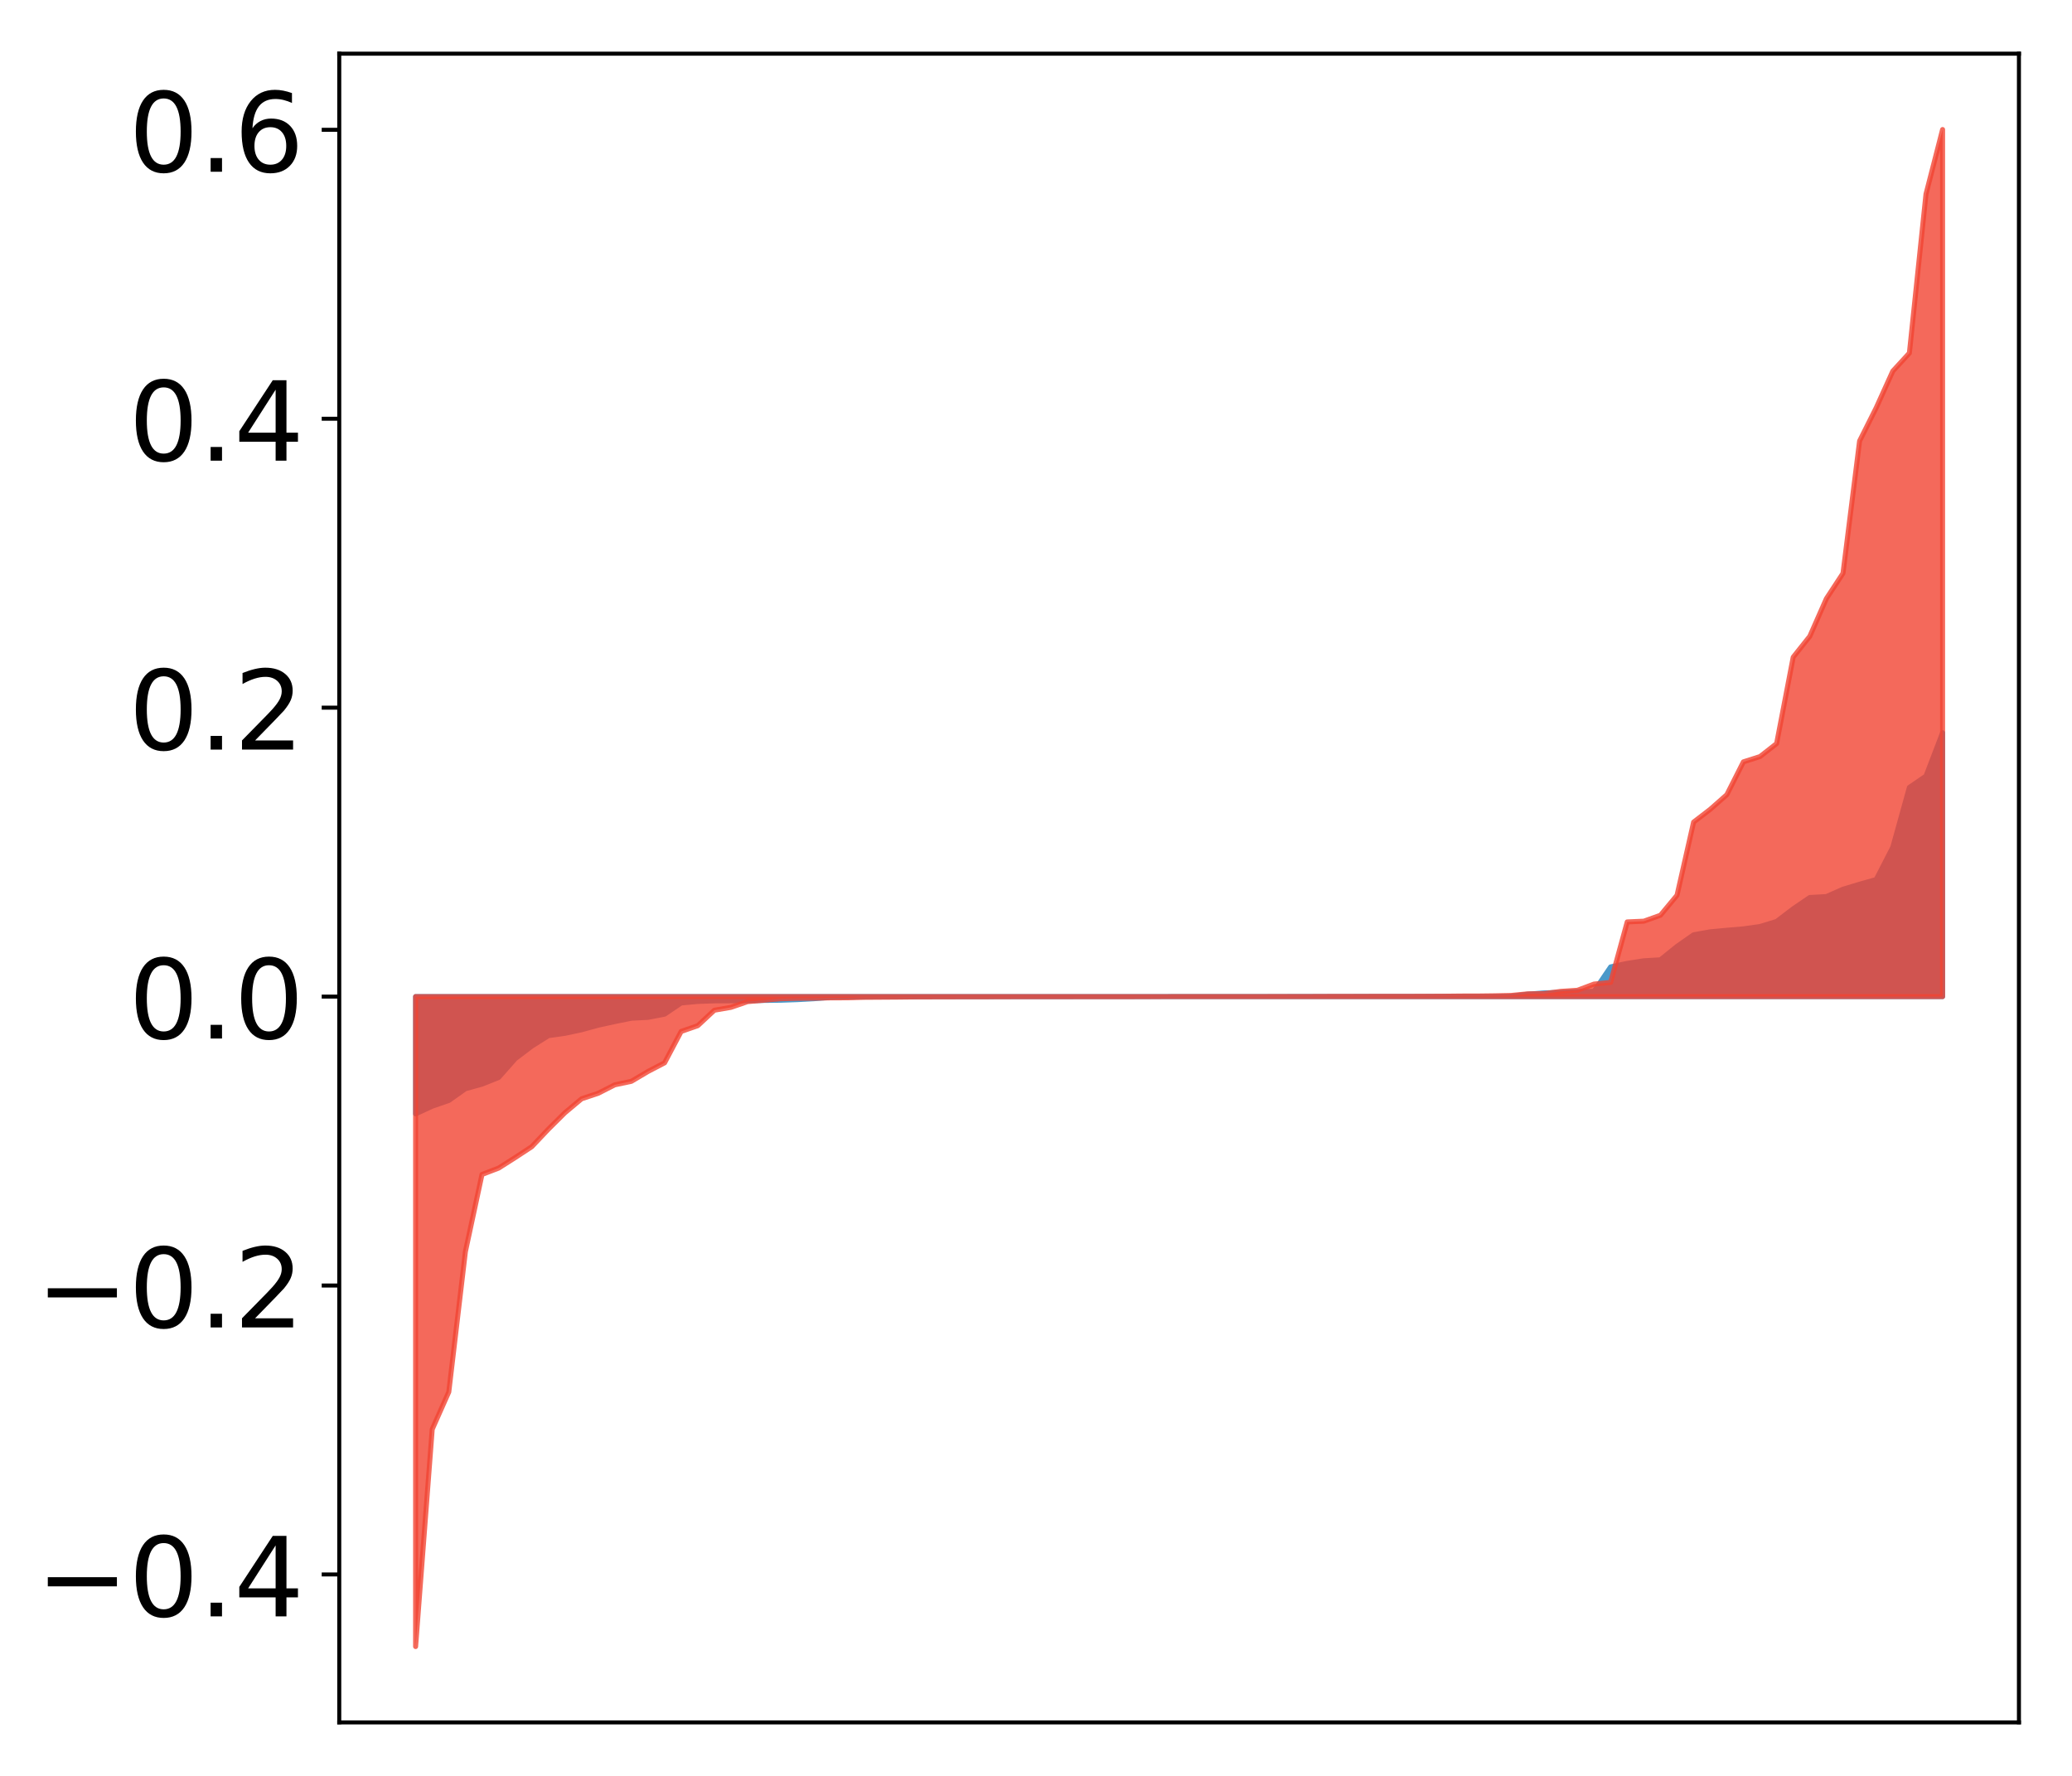 <?xml version="1.0" encoding="utf-8" standalone="no"?>
<!DOCTYPE svg PUBLIC "-//W3C//DTD SVG 1.1//EN"
  "http://www.w3.org/Graphics/SVG/1.1/DTD/svg11.dtd">
<!-- Created with matplotlib (http://matplotlib.org/) -->
<svg height="354pt" version="1.1" viewBox="0 0 413 354" width="413pt" xmlns="http://www.w3.org/2000/svg" xmlns:xlink="http://www.w3.org/1999/xlink">
 <defs>
  <style type="text/css">
*{stroke-linecap:butt;stroke-linejoin:round;}
  </style>
 </defs>
 <g id="figure_1">
  <g id="patch_1">
   <path d="M 0 354.04 
L 413.122 354.04 
L 413.122 0 
L 0 0 
z
" style="fill:#ffffff;"/>
  </g>
  <g id="axes_1">
   <g id="patch_2">
    <path d="M 67.622 343.34 
L 402.422 343.34 
L 402.422 10.7 
L 67.622 10.7 
z
" style="fill:#ffffff;"/>
   </g>
   <g id="PolyCollection_1">
    <defs>
     <path d="M 82.84 -132.005 
L 82.84 -155.382 
L 86.149 -155.382 
L 89.457 -155.382 
L 92.765 -155.382 
L 96.074 -155.382 
L 99.382 -155.382 
L 102.69 -155.382 
L 105.998 -155.382 
L 109.307 -155.382 
L 112.615 -155.382 
L 115.923 -155.382 
L 119.232 -155.382 
L 122.54 -155.382 
L 125.848 -155.382 
L 129.157 -155.382 
L 132.465 -155.382 
L 135.773 -155.382 
L 139.081 -155.382 
L 142.39 -155.382 
L 145.698 -155.382 
L 149.006 -155.382 
L 152.315 -155.382 
L 155.623 -155.382 
L 158.931 -155.382 
L 162.24 -155.382 
L 165.548 -155.382 
L 168.856 -155.382 
L 172.164 -155.382 
L 175.473 -155.382 
L 178.781 -155.382 
L 182.089 -155.382 
L 185.398 -155.382 
L 188.706 -155.382 
L 192.014 -155.382 
L 195.323 -155.382 
L 198.631 -155.382 
L 201.939 -155.382 
L 205.247 -155.382 
L 208.556 -155.382 
L 211.864 -155.382 
L 215.172 -155.382 
L 218.481 -155.382 
L 221.789 -155.382 
L 225.097 -155.382 
L 228.406 -155.382 
L 231.714 -155.382 
L 235.022 -155.382 
L 238.33 -155.382 
L 241.639 -155.382 
L 244.947 -155.382 
L 248.255 -155.382 
L 251.564 -155.382 
L 254.872 -155.382 
L 258.18 -155.382 
L 261.489 -155.382 
L 264.797 -155.382 
L 268.105 -155.382 
L 271.413 -155.382 
L 274.722 -155.382 
L 278.03 -155.382 
L 281.338 -155.382 
L 284.647 -155.382 
L 287.955 -155.382 
L 291.263 -155.382 
L 294.572 -155.382 
L 297.88 -155.382 
L 301.188 -155.382 
L 304.496 -155.382 
L 307.805 -155.382 
L 311.113 -155.382 
L 314.421 -155.382 
L 317.73 -155.382 
L 321.038 -155.382 
L 324.346 -155.382 
L 327.655 -155.382 
L 330.963 -155.382 
L 334.271 -155.382 
L 337.579 -155.382 
L 340.888 -155.382 
L 344.196 -155.382 
L 347.504 -155.382 
L 350.813 -155.382 
L 354.121 -155.382 
L 357.429 -155.382 
L 360.738 -155.382 
L 364.046 -155.382 
L 367.354 -155.382 
L 370.663 -155.382 
L 373.971 -155.382 
L 377.279 -155.382 
L 380.587 -155.382 
L 383.896 -155.382 
L 387.204 -155.382 
L 387.204 -207.978 
L 387.204 -207.978 
L 383.896 -199.338 
L 380.587 -197.079 
L 377.279 -185.15 
L 373.971 -178.715 
L 370.663 -177.782 
L 367.354 -176.782 
L 364.046 -175.32 
L 360.738 -175.135 
L 357.429 -172.882 
L 354.121 -170.359 
L 350.813 -169.349 
L 347.504 -168.886 
L 344.196 -168.6 
L 340.888 -168.293 
L 337.579 -167.701 
L 334.271 -165.386 
L 330.963 -162.716 
L 327.655 -162.518 
L 324.346 -162.002 
L 321.038 -161.303 
L 317.73 -156.425 
L 314.421 -156.38 
L 311.113 -156.216 
L 307.805 -156.119 
L 304.496 -155.861 
L 301.188 -155.465 
L 297.88 -155.438 
L 294.572 -155.432 
L 291.263 -155.428 
L 287.955 -155.428 
L 284.647 -155.416 
L 281.338 -155.413 
L 278.03 -155.41 
L 274.722 -155.408 
L 271.413 -155.407 
L 268.105 -155.402 
L 264.797 -155.4 
L 261.489 -155.397 
L 258.18 -155.395 
L 254.872 -155.392 
L 251.564 -155.389 
L 248.255 -155.389 
L 244.947 -155.388 
L 241.639 -155.386 
L 238.33 -155.385 
L 235.022 -155.384 
L 231.714 -155.382 
L 228.406 -155.38 
L 225.097 -155.379 
L 221.789 -155.376 
L 218.481 -155.373 
L 215.172 -155.37 
L 211.864 -155.368 
L 208.556 -155.368 
L 205.247 -155.364 
L 201.939 -155.362 
L 198.631 -155.359 
L 195.323 -155.354 
L 192.014 -155.351 
L 188.706 -155.351 
L 185.398 -155.347 
L 182.089 -155.334 
L 178.781 -155.334 
L 175.473 -155.332 
L 172.164 -155.308 
L 168.856 -155.299 
L 165.548 -155.216 
L 162.24 -154.956 
L 158.931 -154.776 
L 155.623 -154.66 
L 152.315 -154.621 
L 149.006 -154.556 
L 145.698 -154.544 
L 142.39 -154.532 
L 139.081 -154.415 
L 135.773 -154.114 
L 132.465 -151.879 
L 129.157 -151.242 
L 125.848 -151.072 
L 122.54 -150.402 
L 119.232 -149.68 
L 115.923 -148.77 
L 112.615 -148.066 
L 109.307 -147.595 
L 105.998 -145.506 
L 102.69 -142.998 
L 99.382 -139.254 
L 96.074 -137.928 
L 92.765 -137.014 
L 89.457 -134.675 
L 86.149 -133.531 
L 82.84 -132.005 
z
" id="m93f7d1ddc9" style="stroke:#4a98c9;"/>
    </defs>
    <g clip-path="url(#pf0f8c5e1e0)">
     <use style="fill:#4a98c9;stroke:#4a98c9;" x="0" xlink:href="#m93f7d1ddc9" y="354.04"/>
    </g>
   </g>
   <g id="PolyCollection_2">
    <defs>
     <path d="M 82.84 -25.82 
L 82.84 -155.382 
L 86.149 -155.382 
L 89.457 -155.382 
L 92.765 -155.382 
L 96.074 -155.382 
L 99.382 -155.382 
L 102.69 -155.382 
L 105.998 -155.382 
L 109.307 -155.382 
L 112.615 -155.382 
L 115.923 -155.382 
L 119.232 -155.382 
L 122.54 -155.382 
L 125.848 -155.382 
L 129.157 -155.382 
L 132.465 -155.382 
L 135.773 -155.382 
L 139.081 -155.382 
L 142.39 -155.382 
L 145.698 -155.382 
L 149.006 -155.382 
L 152.315 -155.382 
L 155.623 -155.382 
L 158.931 -155.382 
L 162.24 -155.382 
L 165.548 -155.382 
L 168.856 -155.382 
L 172.164 -155.382 
L 175.473 -155.382 
L 178.781 -155.382 
L 182.089 -155.382 
L 185.398 -155.382 
L 188.706 -155.382 
L 192.014 -155.382 
L 195.323 -155.382 
L 198.631 -155.382 
L 201.939 -155.382 
L 205.247 -155.382 
L 208.556 -155.382 
L 211.864 -155.382 
L 215.172 -155.382 
L 218.481 -155.382 
L 221.789 -155.382 
L 225.097 -155.382 
L 228.406 -155.382 
L 231.714 -155.382 
L 235.022 -155.382 
L 238.33 -155.382 
L 241.639 -155.382 
L 244.947 -155.382 
L 248.255 -155.382 
L 251.564 -155.382 
L 254.872 -155.382 
L 258.18 -155.382 
L 261.489 -155.382 
L 264.797 -155.382 
L 268.105 -155.382 
L 271.413 -155.382 
L 274.722 -155.382 
L 278.03 -155.382 
L 281.338 -155.382 
L 284.647 -155.382 
L 287.955 -155.382 
L 291.263 -155.382 
L 294.572 -155.382 
L 297.88 -155.382 
L 301.188 -155.382 
L 304.496 -155.382 
L 307.805 -155.382 
L 311.113 -155.382 
L 314.421 -155.382 
L 317.73 -155.382 
L 321.038 -155.382 
L 324.346 -155.382 
L 327.655 -155.382 
L 330.963 -155.382 
L 334.271 -155.382 
L 337.579 -155.382 
L 340.888 -155.382 
L 344.196 -155.382 
L 347.504 -155.382 
L 350.813 -155.382 
L 354.121 -155.382 
L 357.429 -155.382 
L 360.738 -155.382 
L 364.046 -155.382 
L 367.354 -155.382 
L 370.663 -155.382 
L 373.971 -155.382 
L 377.279 -155.382 
L 380.587 -155.382 
L 383.896 -155.382 
L 387.204 -155.382 
L 387.204 -328.22 
L 387.204 -328.22 
L 383.896 -315.347 
L 380.587 -283.662 
L 377.279 -280.058 
L 373.971 -272.745 
L 370.663 -266.139 
L 367.354 -239.76 
L 364.046 -234.717 
L 360.738 -227.207 
L 357.429 -223.045 
L 354.121 -205.815 
L 350.813 -203.227 
L 347.504 -202.175 
L 344.196 -195.625 
L 340.888 -192.708 
L 337.579 -190.167 
L 334.271 -175.581 
L 330.963 -171.595 
L 327.655 -170.414 
L 324.346 -170.268 
L 321.038 -158.216 
L 317.73 -157.878 
L 314.421 -156.639 
L 311.113 -156.424 
L 307.805 -155.977 
L 304.496 -155.93 
L 301.188 -155.61 
L 297.88 -155.539 
L 294.572 -155.498 
L 291.263 -155.492 
L 287.955 -155.456 
L 284.647 -155.444 
L 281.338 -155.436 
L 278.03 -155.433 
L 274.722 -155.43 
L 271.413 -155.424 
L 268.105 -155.418 
L 264.797 -155.417 
L 261.489 -155.404 
L 258.18 -155.397 
L 254.872 -155.396 
L 251.564 -155.392 
L 248.255 -155.387 
L 244.947 -155.386 
L 241.639 -155.386 
L 238.33 -155.385 
L 235.022 -155.384 
L 231.714 -155.381 
L 228.406 -155.372 
L 225.097 -155.368 
L 221.789 -155.368 
L 218.481 -155.367 
L 215.172 -155.366 
L 211.864 -155.363 
L 208.556 -155.362 
L 205.247 -155.361 
L 201.939 -155.36 
L 198.631 -155.349 
L 195.323 -155.346 
L 192.014 -155.344 
L 188.706 -155.328 
L 185.398 -155.325 
L 182.089 -155.315 
L 178.781 -155.279 
L 175.473 -155.258 
L 172.164 -155.236 
L 168.856 -155.142 
L 165.548 -155.131 
L 162.24 -155.067 
L 158.931 -155.043 
L 155.623 -154.954 
L 152.315 -154.664 
L 149.006 -154.375 
L 145.698 -153.239 
L 142.39 -152.667 
L 139.081 -149.582 
L 135.773 -148.436 
L 132.465 -142.177 
L 129.157 -140.453 
L 125.848 -138.492 
L 122.54 -137.793 
L 119.232 -136.106 
L 115.923 -135.006 
L 112.615 -132.237 
L 109.307 -128.955 
L 105.998 -125.463 
L 102.69 -123.291 
L 99.382 -121.19 
L 96.074 -119.927 
L 92.765 -104.534 
L 89.457 -76.573 
L 86.149 -69.123 
L 82.84 -25.82 
z
" id="mb29692c85a" style="stroke:#f14432;stroke-opacity:0.8;"/>
    </defs>
    <g clip-path="url(#pf0f8c5e1e0)">
     <use style="fill:#f14432;fill-opacity:0.8;stroke:#f14432;stroke-opacity:0.8;" x="0" xlink:href="#mb29692c85a" y="354.04"/>
    </g>
   </g>
   <g id="matplotlib.axis_1"/>
   <g id="matplotlib.axis_2">
    <g id="ytick_1">
     <g id="line2d_1">
      <defs>
       <path d="M 0 0 
L -3.5 0 
" id="m1fa81ea3a5" style="stroke:#000000;stroke-width:0.8;"/>
      </defs>
      <g>
       <use style="stroke:#000000;stroke-width:0.8;" x="67.622" xlink:href="#m1fa81ea3a5" y="313.846"/>
      </g>
     </g>
     <g id="text_1">
      <!-- −0.4 -->
      <defs>
       <path d="M 10.594 35.5 
L 73.188 35.5 
L 73.188 27.203 
L 10.594 27.203 
z
" id="DejaVuSans-2212"/>
       <path d="M 31.781 66.406 
Q 24.172 66.406 20.328 58.906 
Q 16.5 51.422 16.5 36.375 
Q 16.5 21.391 20.328 13.891 
Q 24.172 6.391 31.781 6.391 
Q 39.453 6.391 43.281 13.891 
Q 47.125 21.391 47.125 36.375 
Q 47.125 51.422 43.281 58.906 
Q 39.453 66.406 31.781 66.406 
z
M 31.781 74.219 
Q 44.047 74.219 50.516 64.516 
Q 56.984 54.828 56.984 36.375 
Q 56.984 17.969 50.516 8.266 
Q 44.047 -1.422 31.781 -1.422 
Q 19.531 -1.422 13.062 8.266 
Q 6.594 17.969 6.594 36.375 
Q 6.594 54.828 13.062 64.516 
Q 19.531 74.219 31.781 74.219 
z
" id="DejaVuSans-30"/>
       <path d="M 10.688 12.406 
L 21 12.406 
L 21 0 
L 10.688 0 
z
" id="DejaVuSans-2e"/>
       <path d="M 37.797 64.312 
L 12.891 25.391 
L 37.797 25.391 
z
M 35.203 72.906 
L 47.609 72.906 
L 47.609 25.391 
L 58.016 25.391 
L 58.016 17.188 
L 47.609 17.188 
L 47.609 0 
L 37.797 0 
L 37.797 17.188 
L 4.891 17.188 
L 4.891 26.703 
z
" id="DejaVuSans-34"/>
      </defs>
      <g transform="translate(7.2 322.204)scale(0.22 -0.22)">
       <use xlink:href="#DejaVuSans-2212"/>
       <use x="83.789" xlink:href="#DejaVuSans-30"/>
       <use x="147.412" xlink:href="#DejaVuSans-2e"/>
       <use x="179.199" xlink:href="#DejaVuSans-34"/>
      </g>
     </g>
    </g>
    <g id="ytick_2">
     <g id="line2d_2">
      <g>
       <use style="stroke:#000000;stroke-width:0.8;" x="67.622" xlink:href="#m1fa81ea3a5" y="256.252"/>
      </g>
     </g>
     <g id="text_2">
      <!-- −0.2 -->
      <defs>
       <path d="M 19.188 8.297 
L 53.609 8.297 
L 53.609 0 
L 7.328 0 
L 7.328 8.297 
Q 12.938 14.109 22.625 23.891 
Q 32.328 33.688 34.812 36.531 
Q 39.547 41.844 41.422 45.531 
Q 43.312 49.219 43.312 52.781 
Q 43.312 58.594 39.234 62.25 
Q 35.156 65.922 28.609 65.922 
Q 23.969 65.922 18.812 64.312 
Q 13.672 62.703 7.812 59.422 
L 7.812 69.391 
Q 13.766 71.781 18.938 73 
Q 24.125 74.219 28.422 74.219 
Q 39.75 74.219 46.484 68.547 
Q 53.219 62.891 53.219 53.422 
Q 53.219 48.922 51.531 44.891 
Q 49.859 40.875 45.406 35.406 
Q 44.188 33.984 37.641 27.219 
Q 31.109 20.453 19.188 8.297 
z
" id="DejaVuSans-32"/>
      </defs>
      <g transform="translate(7.2 264.61)scale(0.22 -0.22)">
       <use xlink:href="#DejaVuSans-2212"/>
       <use x="83.789" xlink:href="#DejaVuSans-30"/>
       <use x="147.412" xlink:href="#DejaVuSans-2e"/>
       <use x="179.199" xlink:href="#DejaVuSans-32"/>
      </g>
     </g>
    </g>
    <g id="ytick_3">
     <g id="line2d_3">
      <g>
       <use style="stroke:#000000;stroke-width:0.8;" x="67.622" xlink:href="#m1fa81ea3a5" y="198.658"/>
      </g>
     </g>
     <g id="text_3">
      <!-- 0.0 -->
      <g transform="translate(25.635 207.017)scale(0.22 -0.22)">
       <use xlink:href="#DejaVuSans-30"/>
       <use x="63.623" xlink:href="#DejaVuSans-2e"/>
       <use x="95.41" xlink:href="#DejaVuSans-30"/>
      </g>
     </g>
    </g>
    <g id="ytick_4">
     <g id="line2d_4">
      <g>
       <use style="stroke:#000000;stroke-width:0.8;" x="67.622" xlink:href="#m1fa81ea3a5" y="141.065"/>
      </g>
     </g>
     <g id="text_4">
      <!-- 0.2 -->
      <g transform="translate(25.635 149.423)scale(0.22 -0.22)">
       <use xlink:href="#DejaVuSans-30"/>
       <use x="63.623" xlink:href="#DejaVuSans-2e"/>
       <use x="95.41" xlink:href="#DejaVuSans-32"/>
      </g>
     </g>
    </g>
    <g id="ytick_5">
     <g id="line2d_5">
      <g>
       <use style="stroke:#000000;stroke-width:0.8;" x="67.622" xlink:href="#m1fa81ea3a5" y="83.471"/>
      </g>
     </g>
     <g id="text_5">
      <!-- 0.4 -->
      <g transform="translate(25.635 91.829)scale(0.22 -0.22)">
       <use xlink:href="#DejaVuSans-30"/>
       <use x="63.623" xlink:href="#DejaVuSans-2e"/>
       <use x="95.41" xlink:href="#DejaVuSans-34"/>
      </g>
     </g>
    </g>
    <g id="ytick_6">
     <g id="line2d_6">
      <g>
       <use style="stroke:#000000;stroke-width:0.8;" x="67.622" xlink:href="#m1fa81ea3a5" y="25.878"/>
      </g>
     </g>
     <g id="text_6">
      <!-- 0.6 -->
      <defs>
       <path d="M 33.016 40.375 
Q 26.375 40.375 22.484 35.828 
Q 18.609 31.297 18.609 23.391 
Q 18.609 15.531 22.484 10.953 
Q 26.375 6.391 33.016 6.391 
Q 39.656 6.391 43.531 10.953 
Q 47.406 15.531 47.406 23.391 
Q 47.406 31.297 43.531 35.828 
Q 39.656 40.375 33.016 40.375 
z
M 52.594 71.297 
L 52.594 62.312 
Q 48.875 64.062 45.094 64.984 
Q 41.312 65.922 37.594 65.922 
Q 27.828 65.922 22.672 59.328 
Q 17.531 52.734 16.797 39.406 
Q 19.672 43.656 24.016 45.922 
Q 28.375 48.188 33.594 48.188 
Q 44.578 48.188 50.953 41.516 
Q 57.328 34.859 57.328 23.391 
Q 57.328 12.156 50.688 5.359 
Q 44.047 -1.422 33.016 -1.422 
Q 20.359 -1.422 13.672 8.266 
Q 6.984 17.969 6.984 36.375 
Q 6.984 53.656 15.188 63.938 
Q 23.391 74.219 37.203 74.219 
Q 40.922 74.219 44.703 73.484 
Q 48.484 72.75 52.594 71.297 
z
" id="DejaVuSans-36"/>
      </defs>
      <g transform="translate(25.635 34.236)scale(0.22 -0.22)">
       <use xlink:href="#DejaVuSans-30"/>
       <use x="63.623" xlink:href="#DejaVuSans-2e"/>
       <use x="95.41" xlink:href="#DejaVuSans-36"/>
      </g>
     </g>
    </g>
   </g>
   <g id="patch_3">
    <path d="M 67.622 343.34 
L 67.622 10.7 
" style="fill:none;stroke:#000000;stroke-linecap:square;stroke-linejoin:miter;stroke-width:0.8;"/>
   </g>
   <g id="patch_4">
    <path d="M 402.422 343.34 
L 402.422 10.7 
" style="fill:none;stroke:#000000;stroke-linecap:square;stroke-linejoin:miter;stroke-width:0.8;"/>
   </g>
   <g id="patch_5">
    <path d="M 67.622 343.34 
L 402.422 343.34 
" style="fill:none;stroke:#000000;stroke-linecap:square;stroke-linejoin:miter;stroke-width:0.8;"/>
   </g>
   <g id="patch_6">
    <path d="M 67.622 10.7 
L 402.422 10.7 
" style="fill:none;stroke:#000000;stroke-linecap:square;stroke-linejoin:miter;stroke-width:0.8;"/>
   </g>
  </g>
 </g>
 <defs>
  <clipPath id="pf0f8c5e1e0">
   <rect height="332.64" width="334.8" x="67.622" y="10.7"/>
  </clipPath>
 </defs>
</svg>
